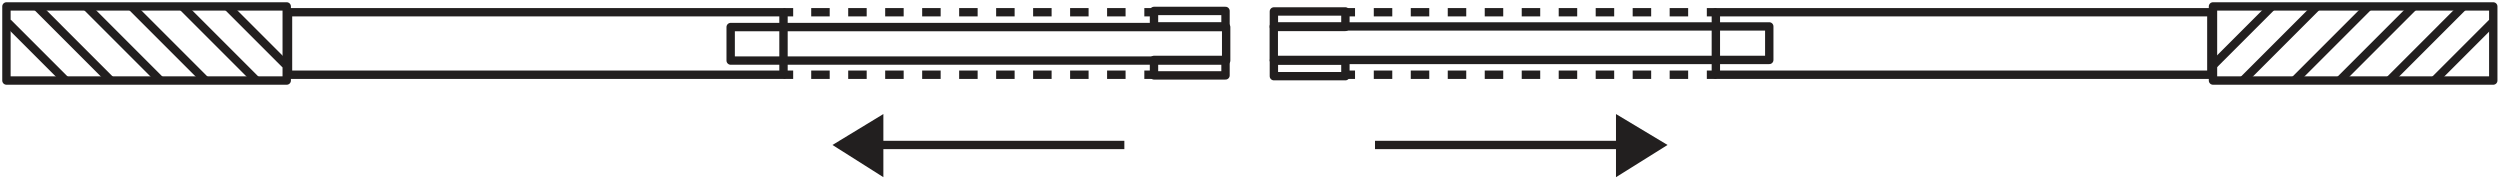 <svg width="388" height="28" viewBox="0 0 388 28" fill="none" xmlns="http://www.w3.org/2000/svg">
<path d="M121.6 1.9H123.1" stroke="#221F1F" stroke-width="1.3" stroke-linejoin="round"/>
<path d="M125.9 1.9H176.2" stroke="#221F1F" stroke-width="1.3" stroke-linejoin="round" stroke-dasharray="2.87 2.87"/>
<path d="M177.6 1.9H179.1" stroke="#221F1F" stroke-width="1.3" stroke-linejoin="round"/>
<path d="M121.6 11.6H123.1" stroke="#221F1F" stroke-width="1.3" stroke-linejoin="round"/>
<path d="M125.9 11.6H176.2" stroke="#221F1F" stroke-width="1.3" stroke-linejoin="round" stroke-dasharray="2.87 2.87"/>
<path d="M177.6 11.6H179.1" stroke="#221F1F" stroke-width="1.3" stroke-linejoin="round"/>
<path d="M174.5 22.5H130.5" stroke="#221F1F" stroke-width="1.3" stroke-miterlimit="10" stroke-linejoin="round"/>
<path d="M137.099 17.699L129.199 22.499L137.099 27.499V17.699Z" fill="#221F1F"/>
<path d="M121.599 1.9H44.699V11.6H121.599V1.9Z" stroke="#221F1F" stroke-width="1.3" stroke-miterlimit="10" stroke-linejoin="round"/>
<path d="M190.3 4.199H113.4V9.399H190.3V4.199Z" stroke="#221F1F" stroke-width="1.3" stroke-miterlimit="10" stroke-linejoin="round"/>
<path d="M190.2 1.699H179.1V4.099H190.2V1.699Z" stroke="#221F1F" stroke-width="1.3" stroke-miterlimit="10" stroke-linejoin="round"/>
<path d="M190.2 9.301H179.1V11.701H190.2V9.301Z" stroke="#221F1F" stroke-width="1.3" stroke-miterlimit="10" stroke-linejoin="round"/>
<path d="M44.5 1H1V12.5H44.5V1Z" stroke="#221F1F" stroke-width="1.3" stroke-miterlimit="10" stroke-linejoin="round"/>
<path d="M35.301 1L44.301 10" stroke="#221F1F" stroke-width="1.3" stroke-miterlimit="10" stroke-linejoin="round"/>
<path d="M1.199 3.5L10.199 12.5" stroke="#221F1F" stroke-width="1.3" stroke-miterlimit="10" stroke-linejoin="round"/>
<path d="M28.301 1L39.801 12.5" stroke="#221F1F" stroke-width="1.3" stroke-miterlimit="10" stroke-linejoin="round"/>
<path d="M20.4 1L31.9 12.5" stroke="#221F1F" stroke-width="1.3" stroke-miterlimit="10" stroke-linejoin="round"/>
<path d="M13.4 1L24.9 12.5" stroke="#221F1F" stroke-width="1.3" stroke-miterlimit="10" stroke-linejoin="round"/>
<path d="M5.699 1L17.199 12.5" stroke="#221F1F" stroke-width="1.3" stroke-miterlimit="10" stroke-linejoin="round"/>
<path d="M266.4 1.9H264.9" stroke="#221F1F" stroke-width="1.3" stroke-linejoin="round"/>
<path d="M262.001 1.9H211.701" stroke="#221F1F" stroke-width="1.3" stroke-linejoin="round" stroke-dasharray="2.87 2.87"/>
<path d="M210.301 1.9H208.801" stroke="#221F1F" stroke-width="1.3" stroke-linejoin="round"/>
<path d="M266.4 11.6H264.9" stroke="#221F1F" stroke-width="1.3" stroke-linejoin="round"/>
<path d="M262.001 11.6H211.701" stroke="#221F1F" stroke-width="1.3" stroke-linejoin="round" stroke-dasharray="2.87 2.87"/>
<path d="M210.301 11.6H208.801" stroke="#221F1F" stroke-width="1.3" stroke-linejoin="round"/>
<path d="M213.4 22.5H257.4" stroke="#221F1F" stroke-width="1.3" stroke-miterlimit="10" stroke-linejoin="round"/>
<path d="M250.801 17.699L258.801 22.499L250.801 27.499V17.699Z" fill="#221F1F"/>
<path d="M266.301 11.6L343.201 11.6L343.201 1.9L266.301 1.9L266.301 11.6Z" stroke="#221F1F" stroke-width="1.3" stroke-miterlimit="10" stroke-linejoin="round"/>
<path d="M197.69 9.301L274.59 9.301L274.59 4.101L197.69 4.101L197.69 9.301Z" stroke="#221F1F" stroke-width="1.3" stroke-miterlimit="10" stroke-linejoin="round"/>
<path d="M197.707 4.178L208.807 4.178L208.807 1.778L197.707 1.778L197.707 4.178Z" stroke="#221F1F" stroke-width="1.3" stroke-miterlimit="10" stroke-linejoin="round"/>
<path d="M197.707 11.822L208.807 11.822L208.807 9.422L197.707 9.422L197.707 11.822Z" stroke="#221F1F" stroke-width="1.3" stroke-miterlimit="10" stroke-linejoin="round"/>
<path d="M343.455 12.5L386.955 12.5L386.955 1L343.455 1L343.455 12.5Z" stroke="#221F1F" stroke-width="1.3" stroke-miterlimit="10" stroke-linejoin="round"/>
<path d="M352.6 1L343.6 10" stroke="#221F1F" stroke-width="1.3" stroke-miterlimit="10" stroke-linejoin="round"/>
<path d="M386.801 3.5L377.801 12.5" stroke="#221F1F" stroke-width="1.3" stroke-miterlimit="10" stroke-linejoin="round"/>
<path d="M359.6 1L348.1 12.5" stroke="#221F1F" stroke-width="1.3" stroke-miterlimit="10" stroke-linejoin="round"/>
<path d="M367.6 1L356.1 12.5" stroke="#221F1F" stroke-width="1.3" stroke-miterlimit="10" stroke-linejoin="round"/>
<path d="M374.6 1L363.1 12.5" stroke="#221F1F" stroke-width="1.3" stroke-miterlimit="10" stroke-linejoin="round"/>
<path d="M382.301 1L370.801 12.5" stroke="#221F1F" stroke-width="1.3" stroke-miterlimit="10" stroke-linejoin="round"/>
</svg>
